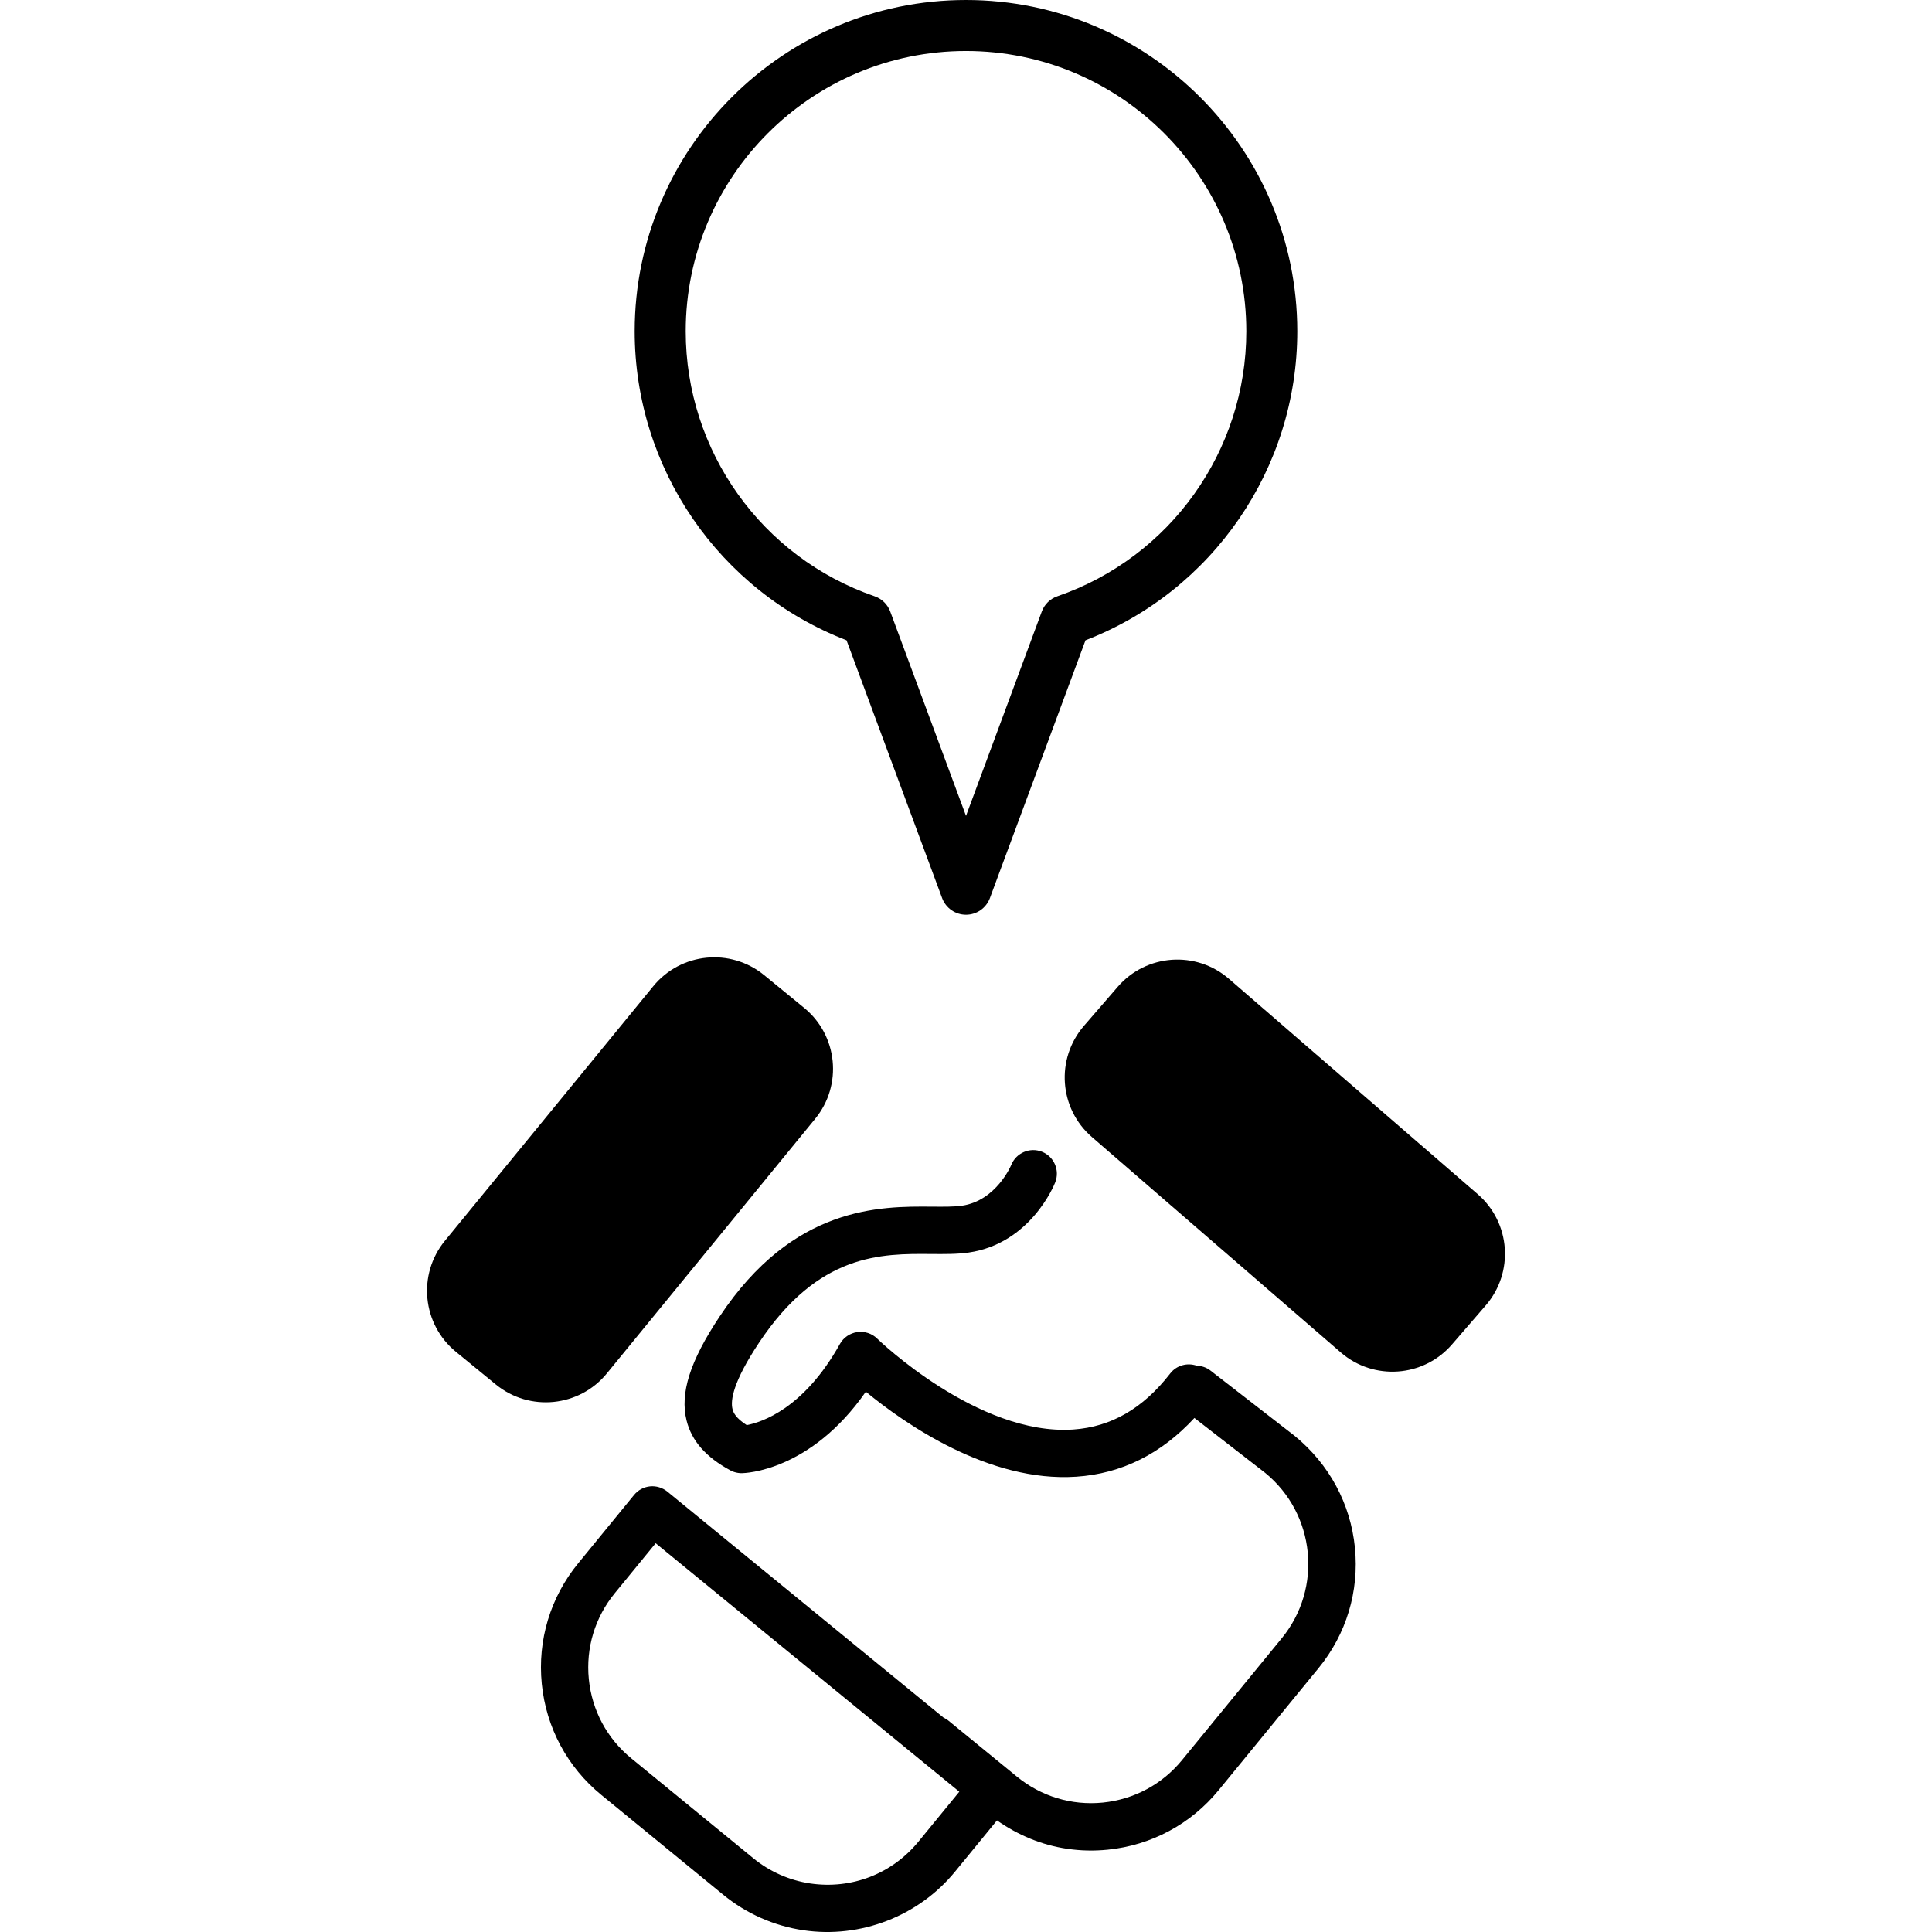 <?xml version="1.0" encoding="iso-8859-1"?>
<!-- Generator: Adobe Illustrator 16.0.0, SVG Export Plug-In . SVG Version: 6.00 Build 0)  -->
<!DOCTYPE svg PUBLIC "-//W3C//DTD SVG 1.1//EN" "http://www.w3.org/Graphics/SVG/1.1/DTD/svg11.dtd">
<svg version="1.1" id="Capa_1" xmlns="http://www.w3.org/2000/svg" xmlns:xlink="http://www.w3.org/1999/xlink" x="0px" y="0px"
	 width="113.671px" height="113.671px" viewBox="0 0 113.671 113.671" style="enable-background:new 0 0 113.671 113.671;"
	 xml:space="preserve">
<g>
	<g>
		<path d="M86.942,70.26L72.306,57.59c-1.937-1.678-4.868-1.467-6.544,0.471l-1.988,2.297c-1.675,1.939-1.466,4.867,0.473,6.543
			l14.637,12.67c1.938,1.679,4.869,1.468,6.545-0.469l1.986-2.297C89.09,74.865,88.881,71.936,86.942,70.26z"/>
		<path d="M47.962,65.824c1.624-1.982,1.332-4.906-0.651-6.527l-2.351-1.924c-1.983-1.621-4.905-1.33-6.526,0.654l-12.26,14.979
			c-1.623,1.984-1.331,4.908,0.651,6.531l2.351,1.924c1.982,1.619,4.905,1.326,6.527-0.653L47.962,65.824z"/>
		<path d="M76.181,84.488l-4.964-3.851c-0.242-0.188-0.527-0.276-0.812-0.286c-0.547-0.188-1.175-0.027-1.551,0.454
			c-1.607,2.07-3.475,3.146-5.708,3.302c-5.613,0.379-11.479-5.291-11.537-5.349c-0.309-0.307-0.745-0.444-1.173-0.383
			c-0.428,0.062-0.805,0.319-1.017,0.696c-2.125,3.814-4.612,4.613-5.484,4.777c-0.635-0.408-0.785-0.727-0.837-0.943
			c-0.13-0.516,0.036-1.612,1.559-3.903c3.505-5.276,7.19-5.248,10.152-5.222c0.78,0.005,1.517,0.011,2.186-0.086
			c3.632-0.526,5.034-3.981,5.089-4.127c0.283-0.715-0.067-1.522-0.783-1.805c-0.713-0.279-1.521,0.07-1.805,0.781
			c-0.009,0.023-0.882,2.104-2.903,2.396c-0.458,0.065-1.063,0.061-1.762,0.055c-3.051-0.023-8.155-0.064-12.492,6.467
			c-1.745,2.625-2.344,4.514-1.943,6.119c0.298,1.197,1.14,2.154,2.572,2.928c0.143,0.078,0.299,0.129,0.459,0.152
			c0.073,0.012,0.145,0.016,0.219,0.016c0.176-0.002,4.03-0.102,7.297-4.793c2.274,1.871,7.234,5.346,12.38,5
			c2.668-0.178,5.001-1.342,6.952-3.455l4.17,3.234c2.947,2.414,3.385,6.773,0.973,9.721l-5.871,7.174
			c-1.17,1.428-2.824,2.314-4.66,2.5c-1.836,0.183-3.631-0.361-5.061-1.531l-4.016-3.284c-0.09-0.076-0.191-0.132-0.292-0.181
			L39.265,87.76c-0.285-0.23-0.654-0.346-1.019-0.309c-0.368,0.037-0.706,0.219-0.939,0.504l-3.285,4.018
			c-1.64,2-2.403,4.525-2.146,7.1c0.258,2.576,1.503,4.896,3.507,6.537l7.171,5.871c1.357,1.111,2.99,1.834,4.717,2.088
			c3.355,0.496,6.775-0.825,8.921-3.45l2.466-3.013c1.241,0.871,2.638,1.451,4.116,1.668c0.784,0.117,1.585,0.138,2.393,0.056
			c2.573-0.257,4.896-1.502,6.537-3.507l5.87-7.172c1.64-2.004,2.402-4.522,2.144-7.1C79.459,88.475,78.213,86.154,76.181,84.488z
			 M54.036,108.357c-1.555,1.896-3.932,2.815-6.362,2.459c-1.229-0.183-2.391-0.695-3.36-1.49l-7.17-5.871
			c-1.428-1.166-2.316-2.822-2.5-4.66c-0.182-1.836,0.359-3.631,1.528-5.059l2.405-2.939l17.865,14.621L54.036,108.357z"/>
		<path d="M49.806,37.672L55.43,52.84c0.218,0.588,0.779,0.979,1.406,0.979c0.627,0,1.188-0.391,1.406-0.979l5.624-15.168
			c7.483-2.893,12.461-10.109,12.461-18.18C76.326,8.744,67.582,0,56.834,0C46.086,0,37.342,8.744,37.342,19.492
			C37.343,27.563,42.321,34.779,49.806,37.672z M56.835,3c9.094,0,16.493,7.398,16.493,16.492c0,7.033-4.468,13.299-11.117,15.59
			c-0.424,0.146-0.762,0.477-0.916,0.896l-4.459,12.026l-4.458-12.025c-0.156-0.42-0.493-0.75-0.917-0.896
			c-6.648-2.291-11.116-8.557-11.116-15.59C40.343,10.399,47.741,3,56.835,3z"/>
	</g>
</g>
<g>
</g>
<g>
</g>
<g>
</g>
<g>
</g>
<g>
</g>
<g>
</g>
<g>
</g>
<g>
</g>
<g>
</g>
<g>
</g>
<g>
</g>
<g>
</g>
<g>
</g>
<g>
</g>
<g>
</g>
</svg>
